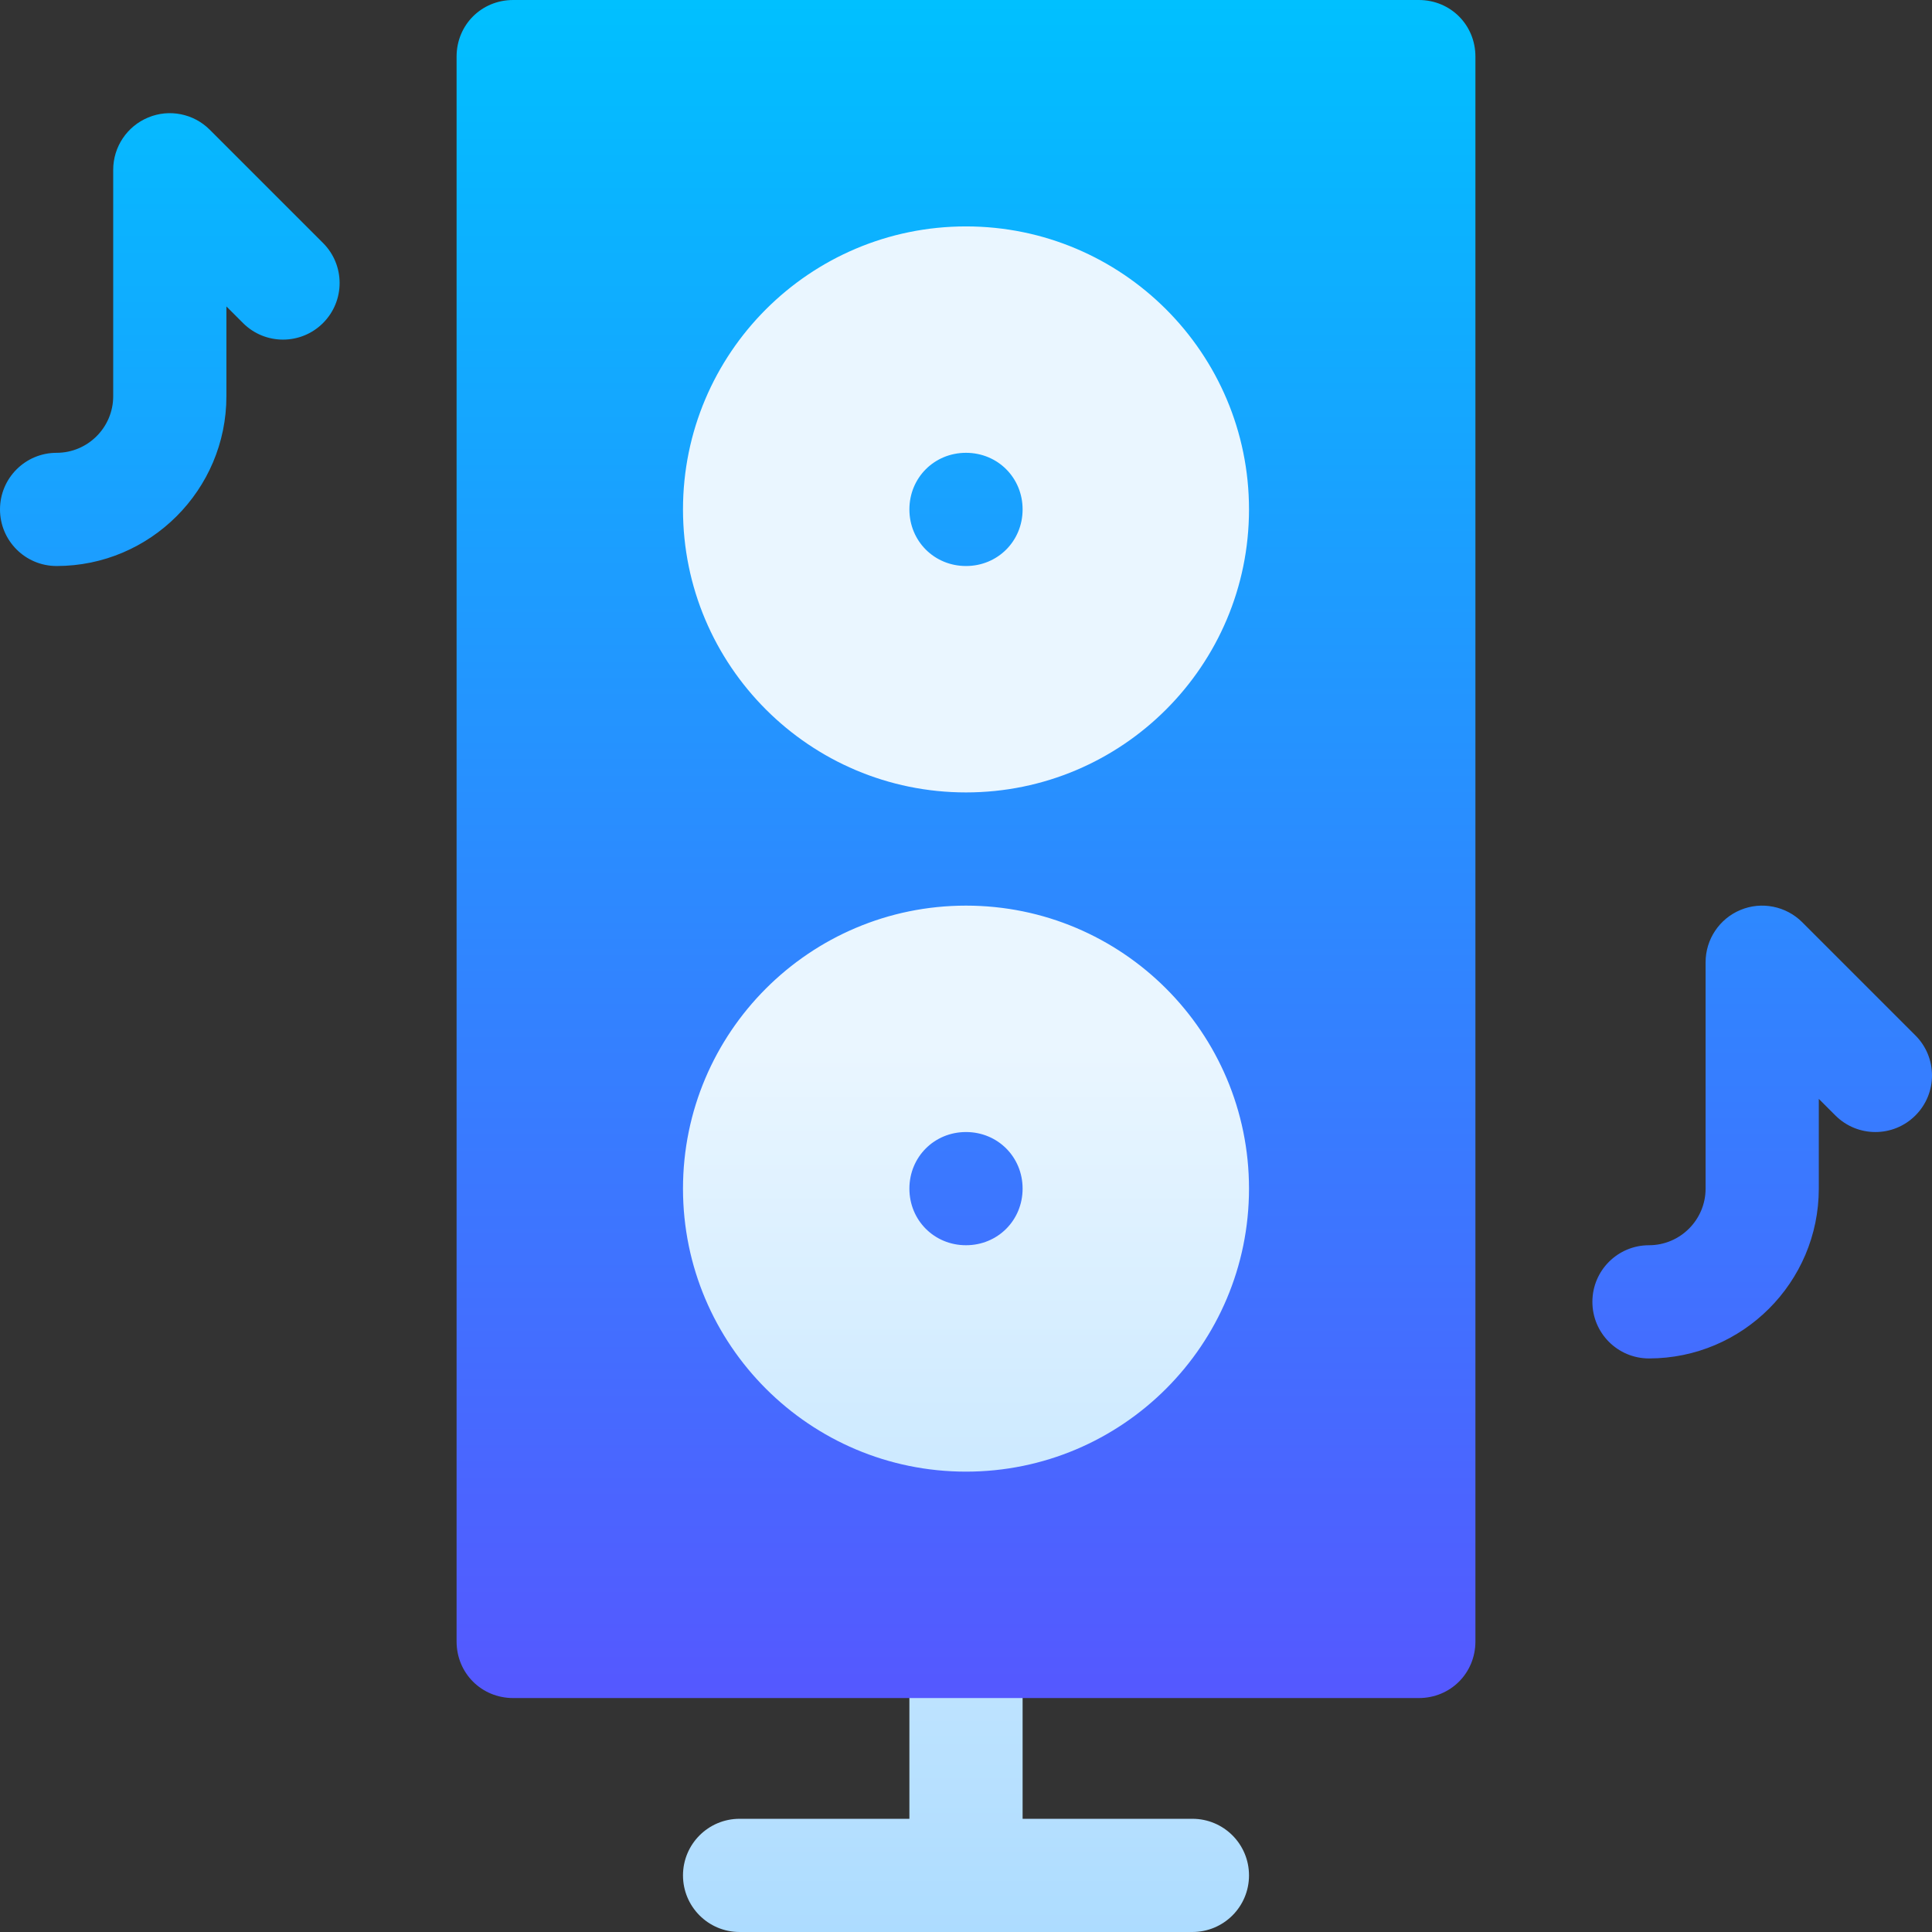 <svg id="Capa_1" enable-background="new 0 0 512 512" height="512" viewBox="0 0 512 512" width="512" xmlns="http://www.w3.org/2000/svg" xmlns:xlink="http://www.w3.org/1999/xlink"><rect x="0" y="0" width="512" height="512" fill="#333333" stroke="none"/><linearGradient id="SVGID_1_" gradientUnits="userSpaceOnUse" x1="256" x2="256" y1="512" y2="45"><stop offset="0" stop-color="#addcff"/><stop offset=".503" stop-color="#eaf6ff"/><stop offset="1" stop-color="#eaf6ff"/></linearGradient><linearGradient id="SVGID_2_" gradientUnits="userSpaceOnUse" x1="256" x2="256" y1="450" y2="0"><stop offset="0" stop-color="#5558ff"/><stop offset="1" stop-color="#00c0ff"/></linearGradient><g><g><g><path d="m256 225c-49.629 0-90 40.371-90 90s40.371 90 90 90 90-40.371 90-90-40.371-90-90-90zm90-90c0-49.629-40.371-90-90-90s-90 40.371-90 90 40.371 90 90 90 90-40.371 90-90zm-30 347h-45v-47c0-8.291-6.709-15-15-15s-15 6.709-15 15v47h-45c-8.291 0-15 6.709-15 15s6.709 15 15 15h120c8.291 0 15-6.709 15-15s-6.709-15-15-15z" fill="url(#SVGID_1_)"/></g></g><g><g><path d="m256 300c-8.401 0-15 6.599-15 15s6.599 15 15 15 15-6.599 15-15-6.599-15-15-15zm0-180c-8.401 0-15 6.599-15 15s6.599 15 15 15 15-6.599 15-15-6.599-15-15-15zm120-120h-240c-8.401 0-15 6.599-15 15v420c0 8.401 6.599 15 15 15h240c8.401 0 15-6.599 15-15v-420c0-8.401-6.599-15-15-15zm-120 390c-41.4 0-75-33.6-75-75s33.6-75 75-75 75 33.6 75 75-33.6 75-75 75zm0-180c-41.4 0-75-33.6-75-75s33.6-75 75-75 75 33.6 75 75-33.6 75-75 75zm251.605 64.395-30-30c-4.277-4.277-10.781-5.581-16.348-3.252-5.595 2.314-9.257 7.793-9.257 13.857v60c0 8.276-6.738 15-15 15-8.291 0-15 6.709-15 15s6.709 15 15 15c24.814 0 45-20.186 45-45v-23.789l4.395 4.395c5.859 5.859 15.352 5.859 21.211 0s5.859-15.352-.001-21.211zm-452-240c-4.277-4.292-10.752-5.596-16.348-3.252-5.595 2.314-9.257 7.793-9.257 13.857v60c0 8.276-6.738 15-15 15-8.291 0-15 6.709-15 15s6.709 15 15 15c24.814 0 45-20.186 45-45v-23.789l4.395 4.395c5.859 5.859 15.352 5.859 21.211 0s5.859-15.352 0-21.211z" fill="url(#SVGID_2_)"/></g></g></g></svg>